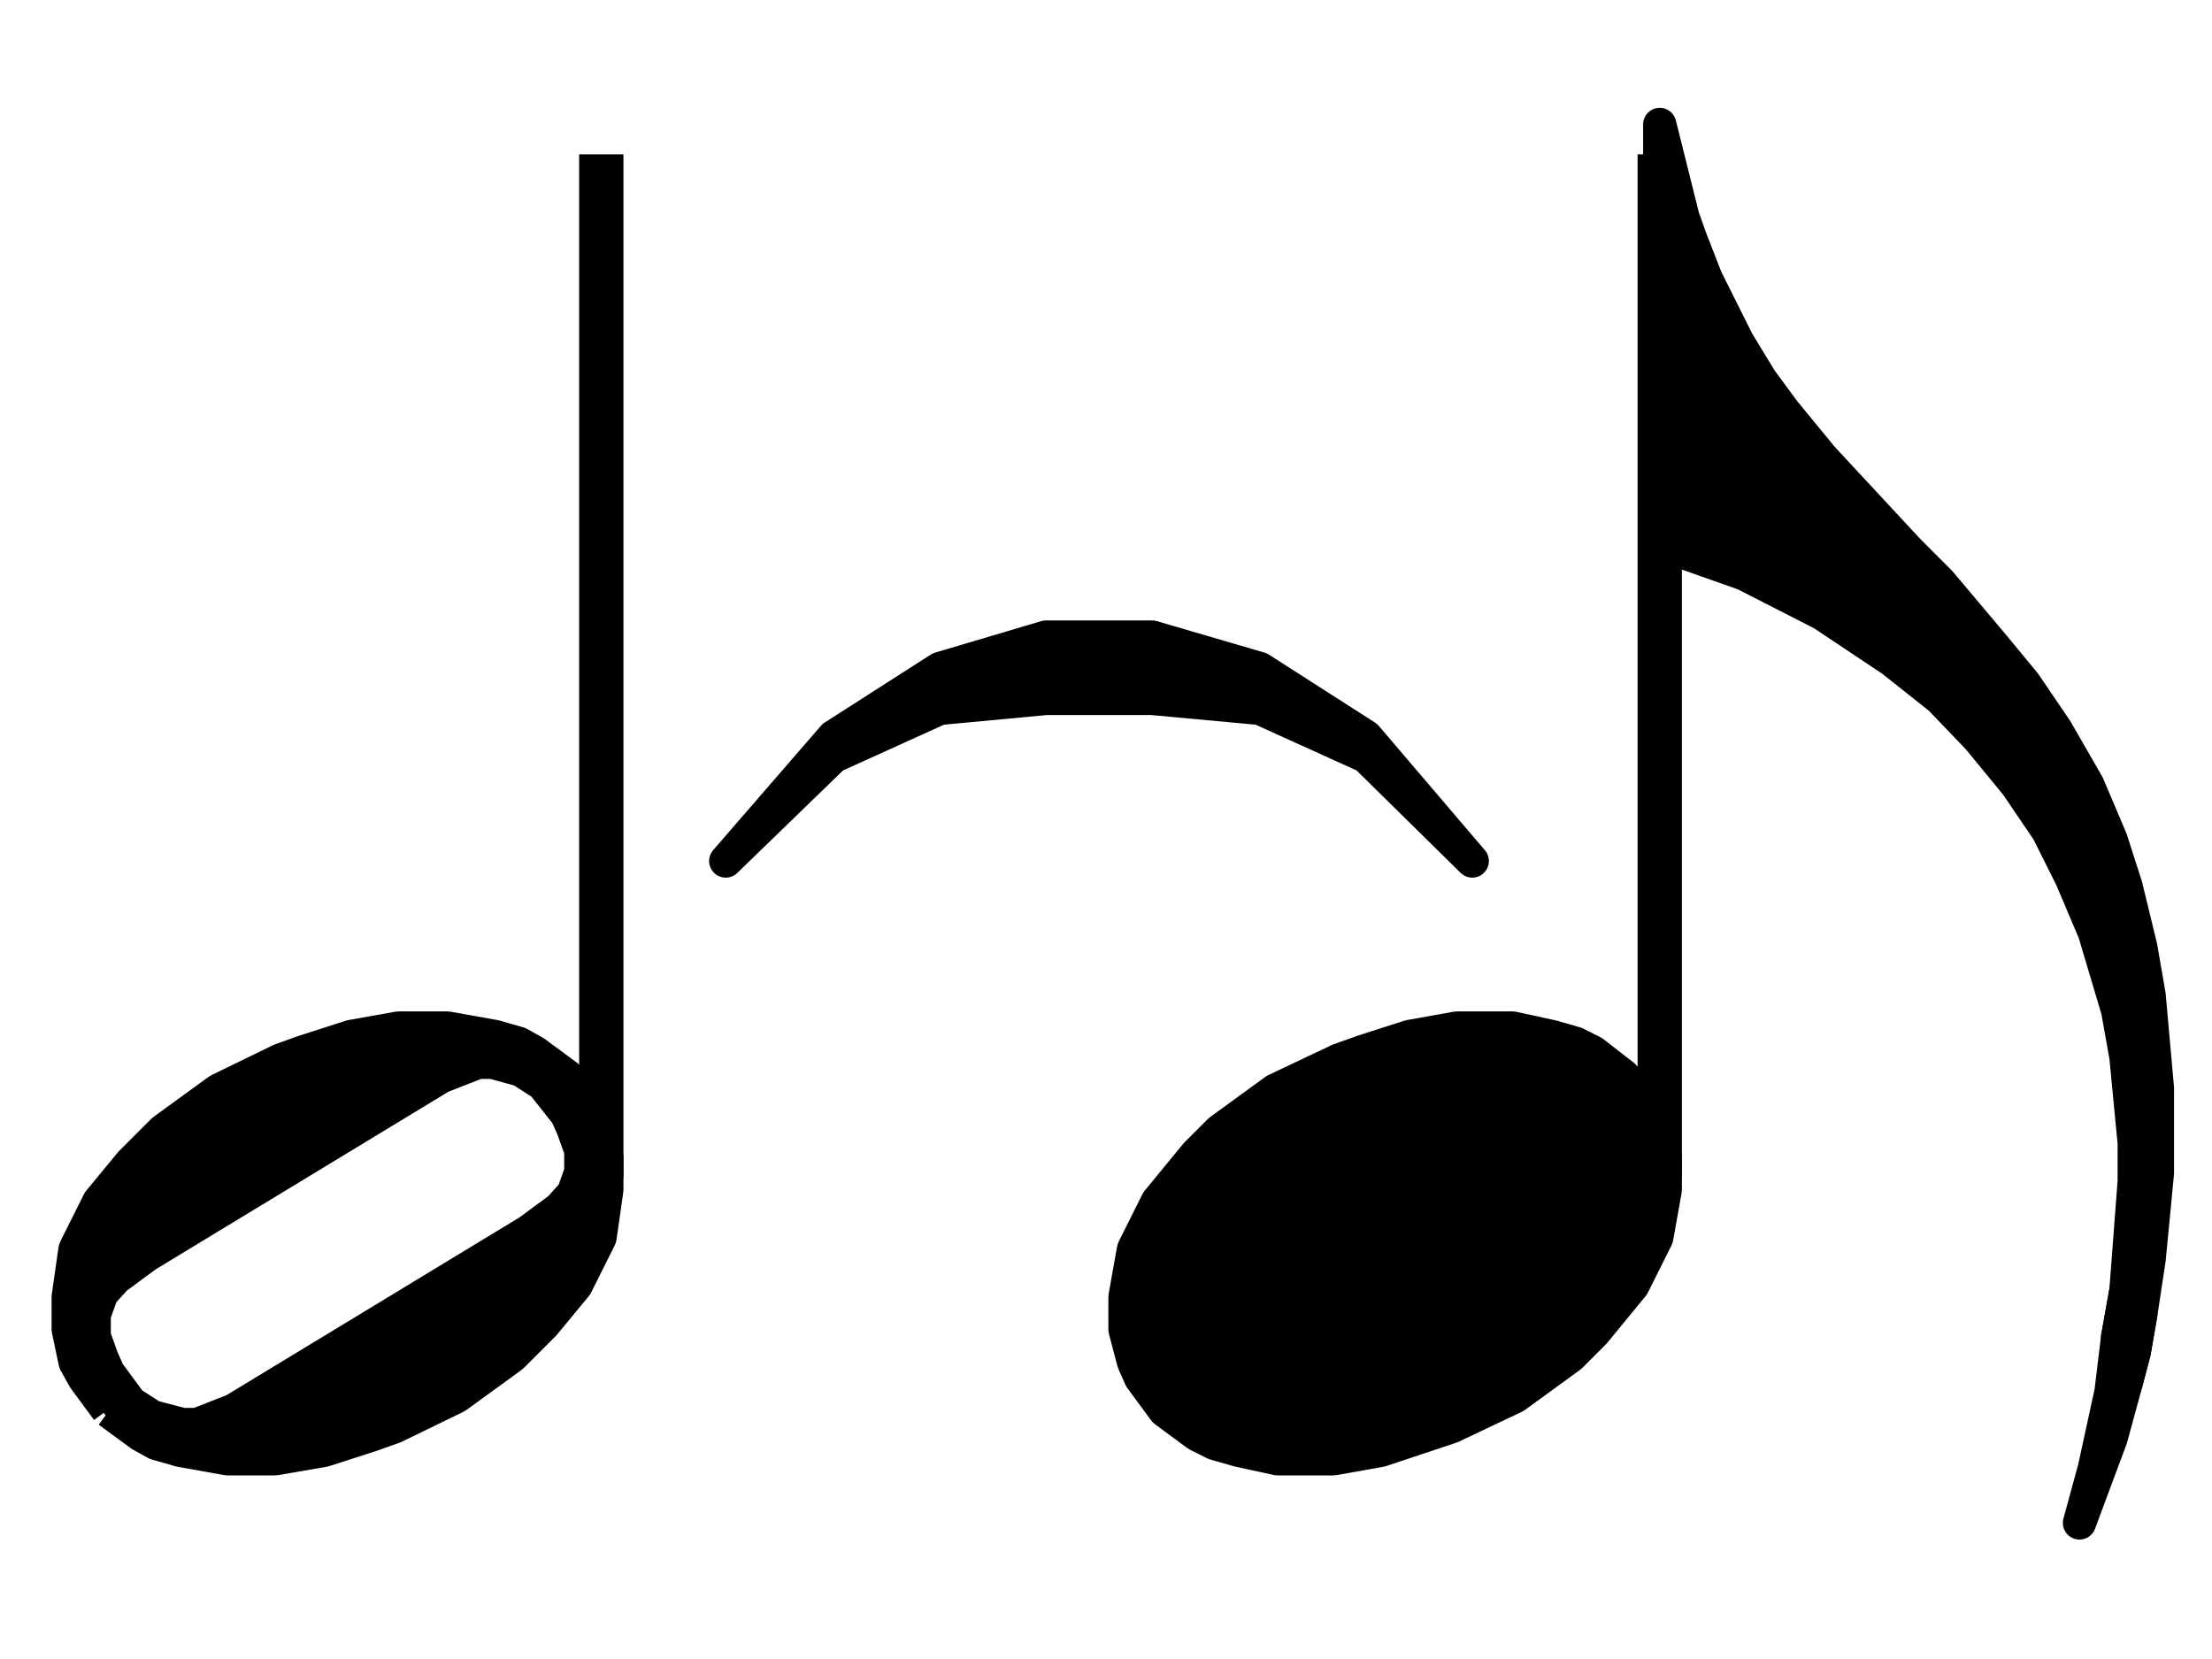 <?xml version="1.0"?>
<!DOCTYPE svg PUBLIC "-//W3C//DTD SVG 1.1//EN"
  "http://www.w3.org/Graphics/SVG/1.1/DTD/svg11.dtd">

<svg version="1.1"
     xmlns="http://www.w3.org/2000/svg"
     xmlns:xlink="http://www.w3.org/1999/xlink"
     viewBox="307 0 24 18"
     width="24" height="18">
<g transform="translate(0,72) scale(1,-1) scale(.018) translate(2100,27250)" stroke-linejoin="round" color="black" stroke="currentColor" fill="none" stroke-width="26.707"  fill-rule="evenodd">
<path  d="
M15318 -23960
L15318 -23343
"/>
<path  d="
M15023 -24098
L15042 -24112
L15051 -24117
L15065 -24121
L15093 -24126
L15121 -24126
L15150 -24121
L15178 -24112
L15192 -24107
L15229 -24089
L15262 -24065
L15276 -24051
L15281 -24046
L15300 -24023
L15314 -23995
L15318 -23967
L15318 -23948
L15314 -23929
L15309 -23920
L15295 -23901
L15276 -23887
L15267 -23882
L15253 -23878
L15225 -23873
L15196 -23873
L15168 -23878
L15140 -23887
L15126 -23892
L15089 -23910
L15056 -23934
L15037 -23953
L15018 -23976
L15004 -24004
L15000 -24032
L15000 -24051
L15004 -24070
L15009 -24079
L15023 -24098
M15032 -24098
L15046 -24107
L15065 -24112
L15075 -24112
L15098 -24103
L15276 -23995
L15295 -23981
L15304 -23971
L15309 -23957
L15309 -23943
L15304 -23929
L15300 -23920
L15285 -23901
L15271 -23892
L15253 -23887
L15243 -23887
L15220 -23896
L15042 -24004
L15023 -24018
L15014 -24028
L15009 -24042
L15009 -24056
L15014 -24070
L15018 -24079
L15032 -24098
Z" fill="currentColor"/>
<path  d="
M15956 -23960
L15956 -23343
"/>
<path  d="
M15726 -24126
L15759 -24126
L15787 -24121
L15829 -24107
L15867 -24089
L15900 -24065
L15914 -24051
L15937 -24023
L15951 -23995
L15956 -23967
L15956 -23948
L15951 -23929
L15946 -23920
L15932 -23901
L15914 -23887
L15904 -23882
L15890 -23878
L15867 -23873
L15834 -23873
L15806 -23878
L15778 -23887
L15764 -23892
L15726 -23910
L15693 -23934
L15679 -23948
L15656 -23976
L15642 -24004
L15637 -24032
L15637 -24051
L15642 -24070
L15646 -24079
L15660 -24098
L15679 -24112
L15689 -24117
L15703 -24121
L15726 -24126
Z" fill="currentColor"/>
<path stroke-width="20.03" d="
M16232 -24056
L16237 -24028
L16242 -23962
L16242 -23939
L16237 -23887
L16232 -23859
L16218 -23812
L16204 -23779
L16190 -23751
L16171 -23723
L16148 -23695
L16125 -23671
L16096 -23648
L16054 -23620
L16007 -23596
L15956 -23578
L15956 -23325
L15970 -23381
L15975 -23395
L15984 -23418
L16003 -23456
L16017 -23479
L16031 -23498
L16054 -23526
L16106 -23582
L16125 -23601
L16157 -23639
L16176 -23662
L16195 -23690
L16214 -23723
L16228 -23756
L16237 -23784
L16246 -23821
L16251 -23850
L16256 -23906
L16256 -23957
L16251 -24009
L16246 -24042
L16242 -24065
L16237 -24084
L16232 -24056
Z" fill="currentColor"/>
<path stroke-width="20.03" d="
M16246 -24042
L16242 -24065
L16237 -24084
L16228 -24117
L16209 -24168
L16218 -24135
L16223 -24112
L16228 -24089
L16232 -24056
L16237 -24028
L16246 -24042
Z" fill="currentColor"/>
<path stroke-width="20.03" d="
M15393 -23769
L15458 -23706
L15522 -23677
L15586 -23671
L15650 -23671
L15715 -23677
L15779 -23706
L15843 -23769
L15779 -23694
L15715 -23653
L15650 -23634
L15586 -23634
L15522 -23653
L15458 -23694
L15393 -23769
Z" fill="currentColor"/>
</g>
</svg>
